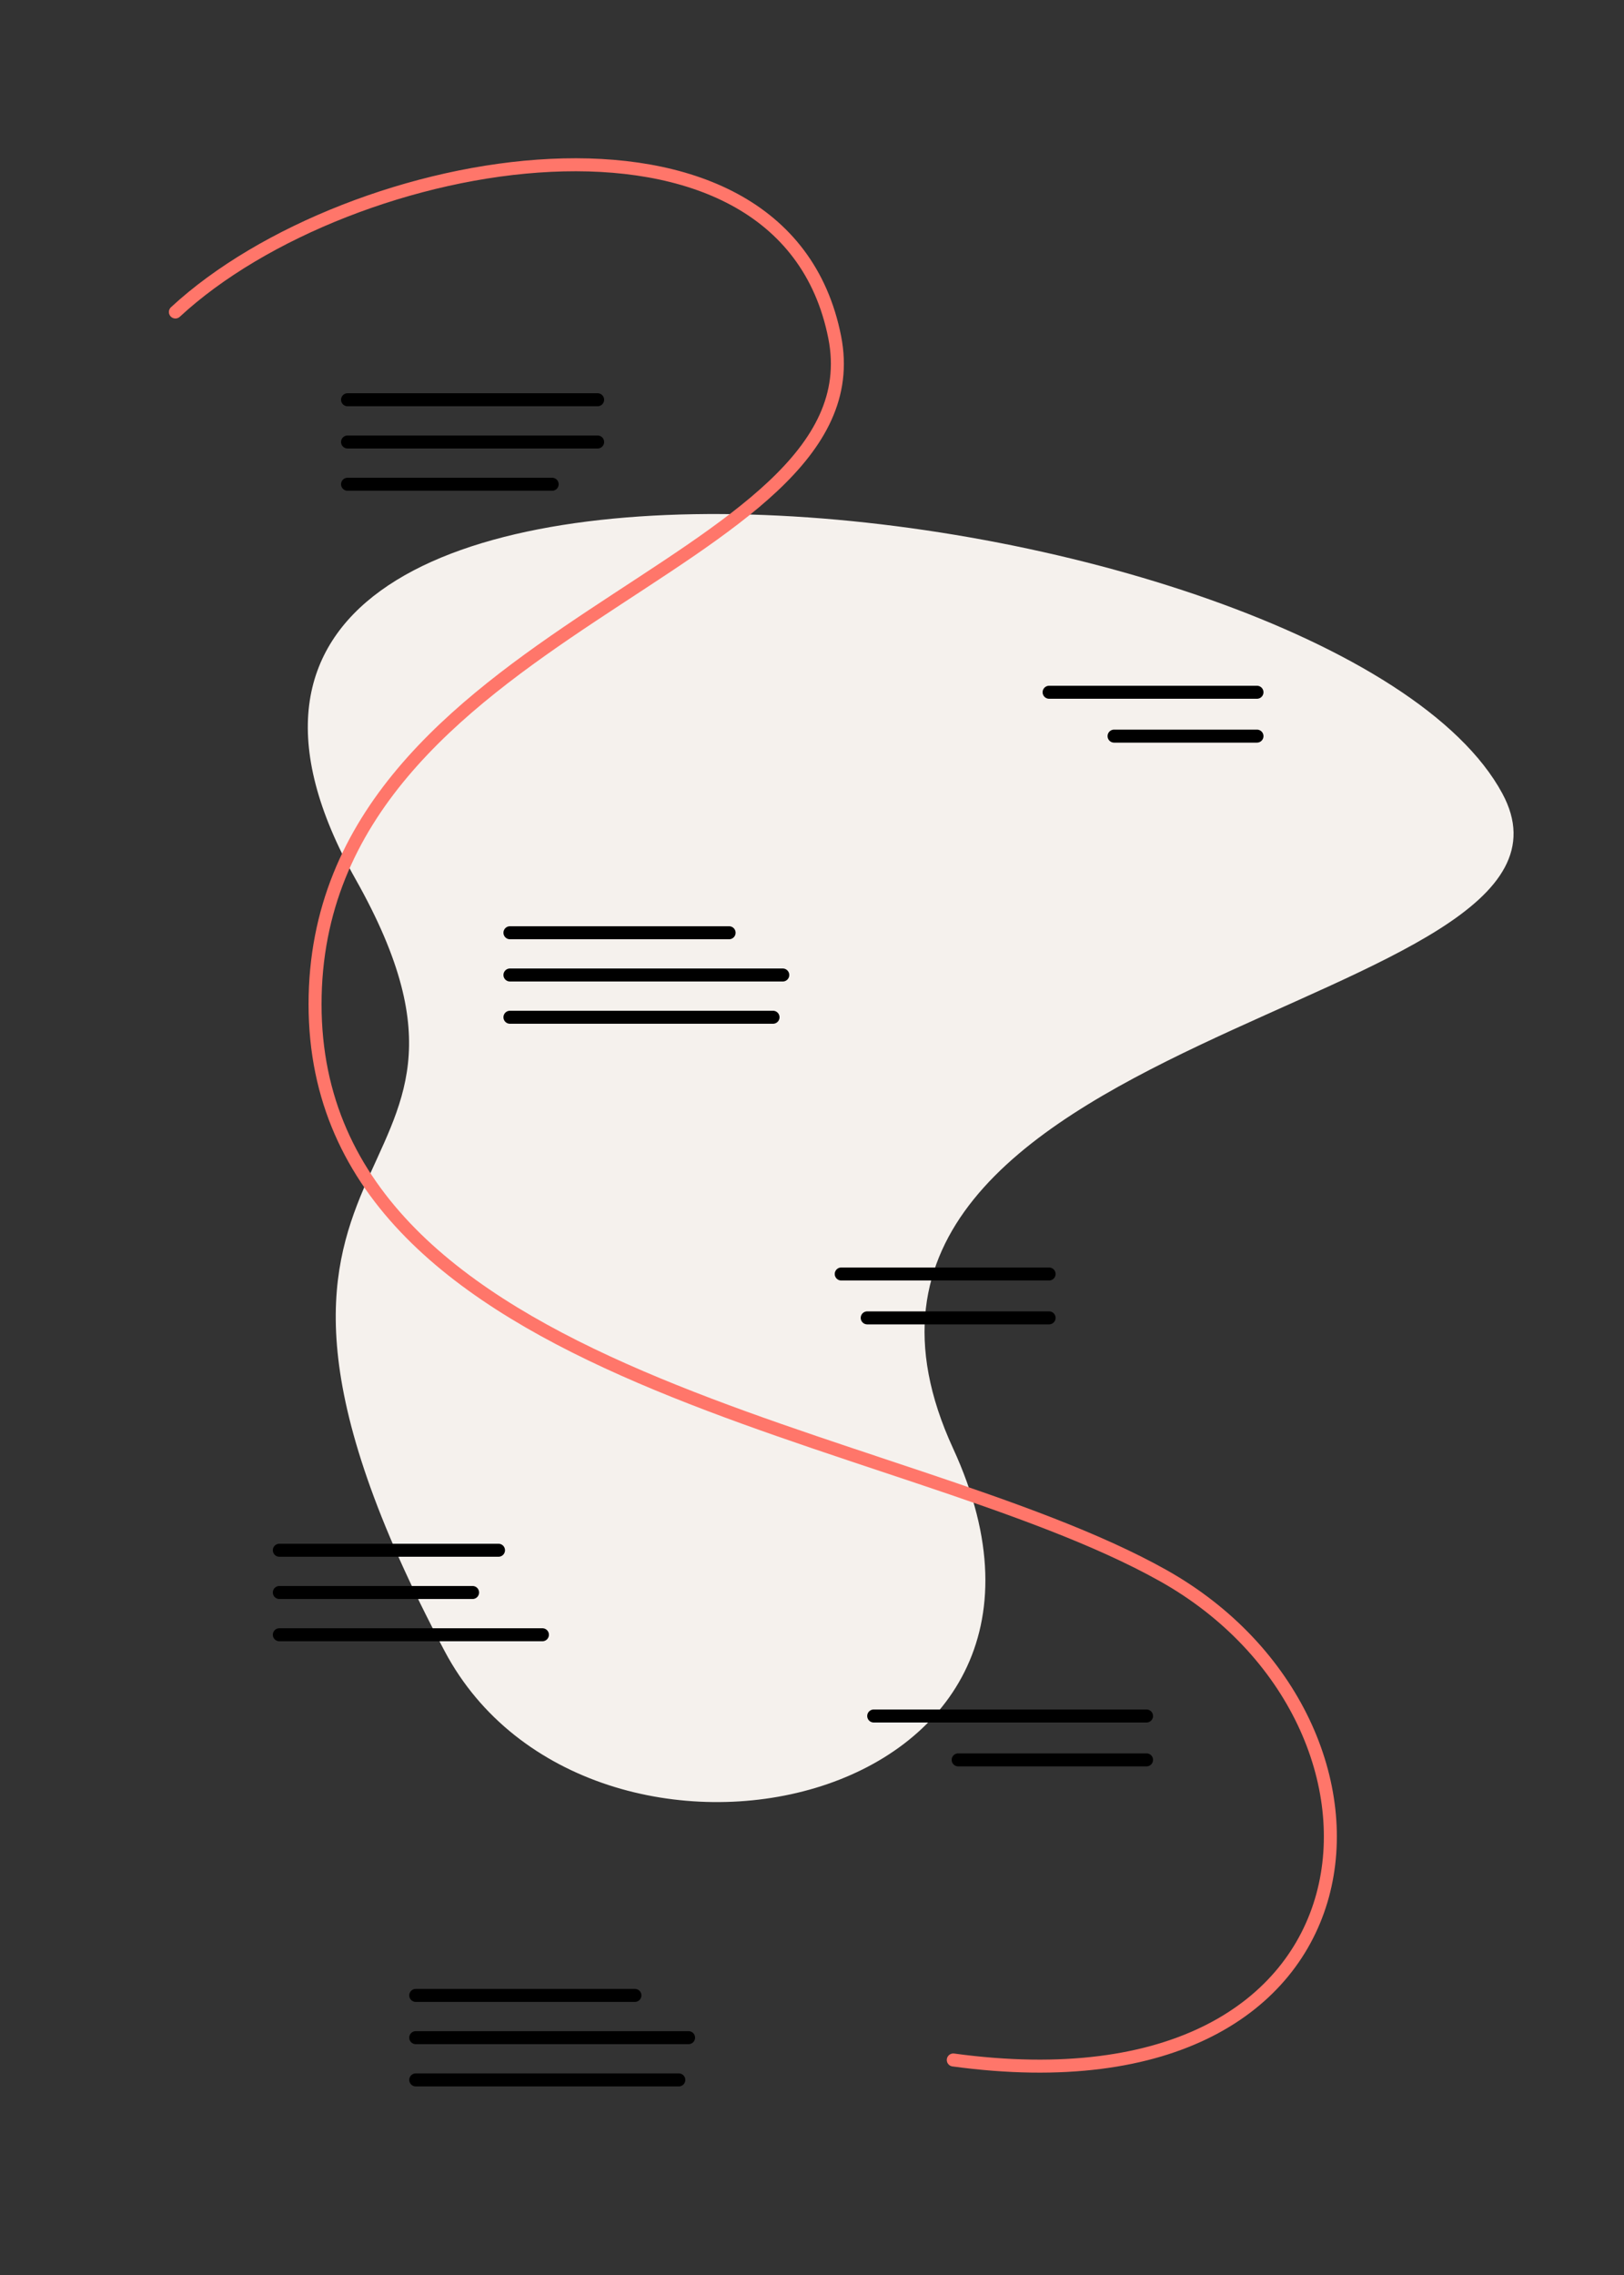 <svg height="700" viewBox="0 0 500 700" width="500" xmlns="http://www.w3.org/2000/svg"><rect x="0" y="0" width="500" height="700" fill="#333333" stroke="none"/><g fill="none" fill-rule="evenodd"><path d="m221.065 202.184c-59.08 99.986-93.537-14.853-192.003 142.533-50.034 79.973 61.14 205.009 132.314 104.347 82.404-116.544 218.855 111.025 259.09 45.673 56.618-91.963-100.661-459.659-199.401-292.552z" fill="#f5f1ed" fill-rule="nonzero" transform="matrix(.5 -.866 .866 .5 -176.135 360.899)"/><g stroke-linecap="round" stroke-linejoin="round" stroke-width="4"><g stroke="#000"><path d="m107 123h77"/><path d="m157 287h67.48"/><path d="m128 613.973h67.48"/><path d="m86 477h67.48"/><path d="m323 213h64"/><path d="m269 528h84"/><path d="m259 392h64"/><path d="m107 136h77"/><path d="m157 300h84"/><path d="m128 626.973h84"/><path d="m86 490h59.5"/><path d="m343 226.5h44"/><path d="m295 541.5h58"/><path d="m267 405.5h56"/><path d="m107 149h63"/><path d="m157 313h81"/><path d="m128 639.973h81"/><path d="m86 503h81"/></g><path d="m54 96c53.5-49.542 187-73.385 203 7.807 14.108 71.589-160 88.353-160 205.193s180.086 130.383 261.086 175.779c81 45.396 71.5 167.578-64.586 149.061" stroke="#ff766a"/></g></g></svg>